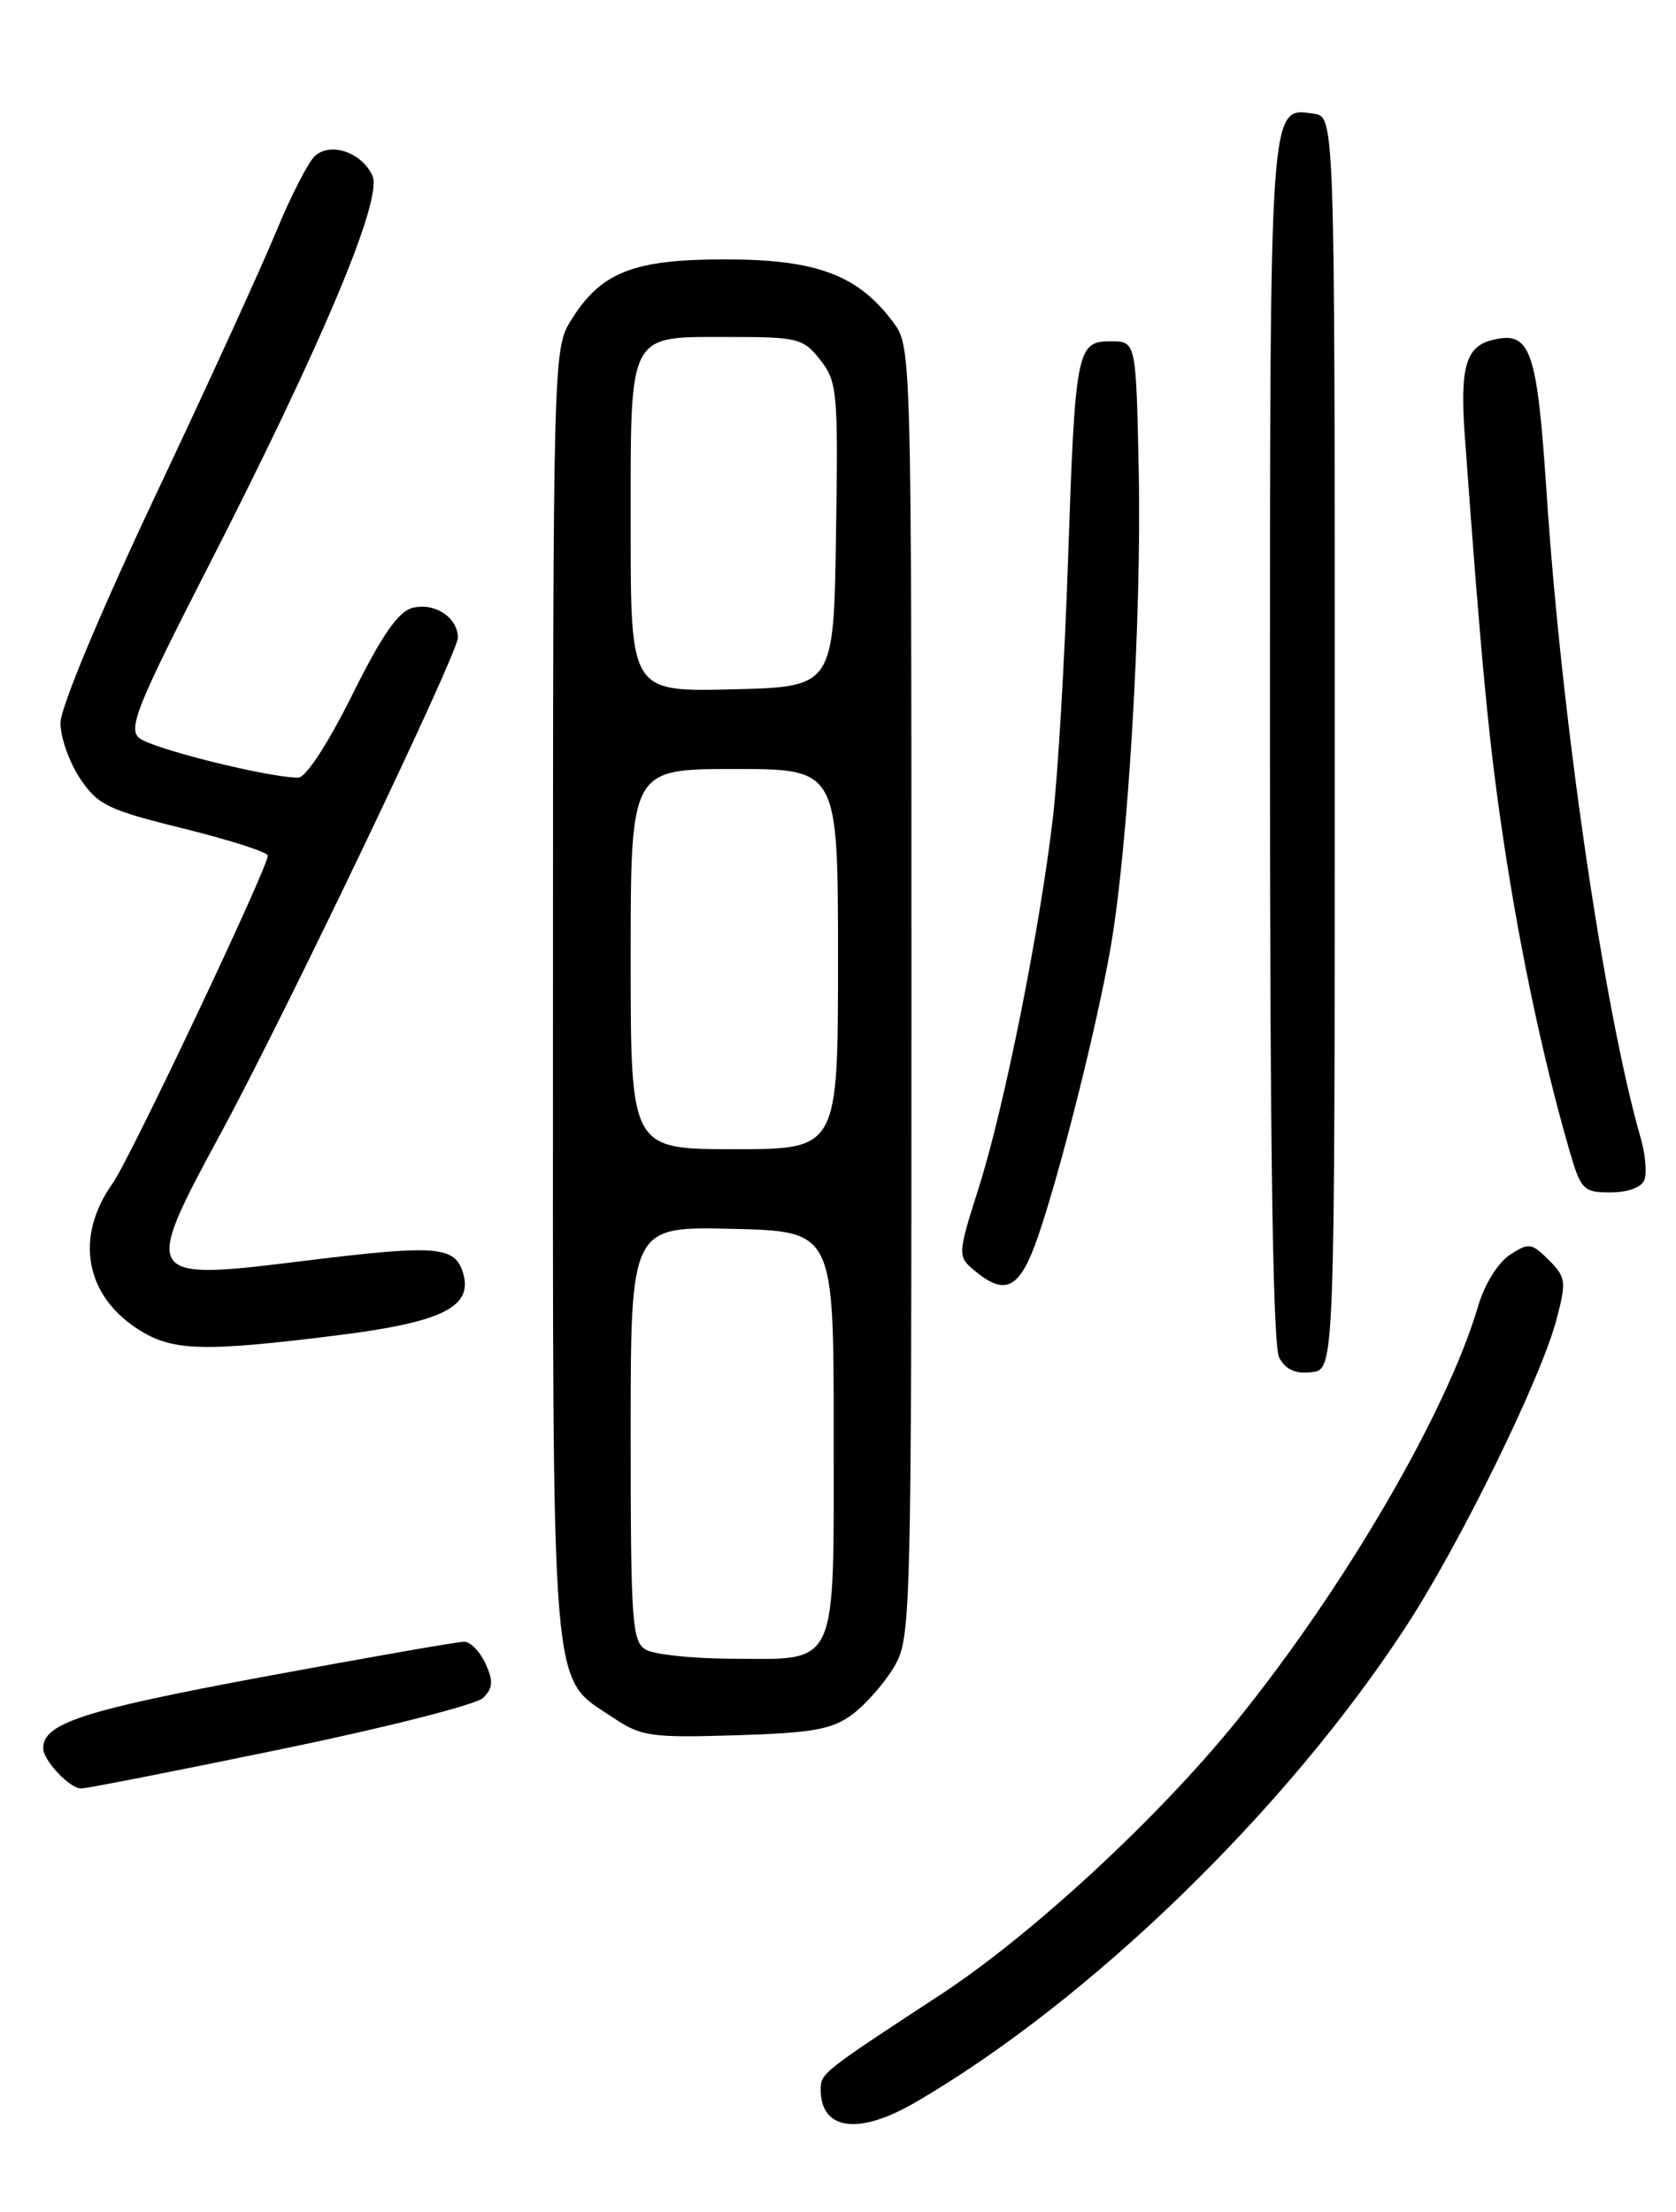 <?xml version="1.0" encoding="UTF-8" standalone="no"?>
<!DOCTYPE svg PUBLIC "-//W3C//DTD SVG 1.1//EN" "http://www.w3.org/Graphics/SVG/1.1/DTD/svg11.dtd" >
<svg xmlns="http://www.w3.org/2000/svg" xmlns:xlink="http://www.w3.org/1999/xlink" version="1.1" viewBox="0 0 194 256">
 <g >
 <path fill="currentColor"
d=" M 105.91 243.34 C 126.07 231.63 148.87 209.53 162.73 188.27 C 168.99 178.68 178.35 159.59 180.16 152.74 C 181.33 148.30 181.27 147.83 179.28 145.83 C 177.28 143.84 176.96 143.79 174.75 145.24 C 173.40 146.13 171.82 148.67 171.10 151.15 C 167.50 163.36 155.77 183.54 143.23 199.07 C 134.17 210.30 119.43 223.94 108.85 230.86 C 95.09 239.87 95.00 239.94 95.00 241.85 C 95.00 246.54 99.37 247.14 105.91 243.34 Z  M 32.50 202.45 C 44.60 199.96 55.14 197.28 55.93 196.50 C 57.07 195.36 57.12 194.56 56.20 192.54 C 55.56 191.14 54.45 190.00 53.73 190.00 C 53.00 190.00 42.53 191.83 30.45 194.07 C 9.65 197.94 5.00 199.44 5.00 202.33 C 5.00 203.74 8.08 207.00 9.40 206.99 C 10.01 206.99 20.40 204.95 32.50 202.45 Z  M 98.68 198.40 C 100.23 197.24 102.40 194.76 103.50 192.90 C 105.45 189.58 105.50 187.70 105.50 114.82 C 105.50 40.59 105.49 40.13 103.41 37.32 C 99.33 31.83 94.55 30.03 84.00 30.02 C 73.23 30.01 69.49 31.50 65.99 37.24 C 64.06 40.42 64.01 42.42 64.01 115.00 C 64.00 198.19 63.64 193.87 71.00 198.81 C 74.22 200.97 75.34 201.13 85.18 200.83 C 94.16 200.55 96.31 200.16 98.68 198.40 Z  M 154.50 86.00 C 154.50 13.50 154.50 13.50 152.06 13.16 C 146.91 12.43 147.00 11.13 147.00 85.76 C 147.00 133.01 147.34 155.77 148.07 157.13 C 148.81 158.51 149.95 159.03 151.82 158.81 C 154.50 158.50 154.50 158.50 154.50 86.00 Z  M 38.90 154.56 C 51.26 153.03 54.84 151.24 53.57 147.23 C 52.62 144.22 50.37 144.05 35.42 145.90 C 16.47 148.25 16.38 148.11 25.64 131.00 C 33.11 117.21 53.00 75.63 53.00 73.80 C 53.00 71.47 50.32 69.70 47.76 70.35 C 46.10 70.76 44.22 73.49 40.75 80.46 C 37.96 86.07 35.40 90.00 34.53 90.00 C 31.03 90.00 17.38 86.59 16.07 85.38 C 14.84 84.26 15.96 81.49 23.82 66.13 C 37.24 39.92 44.34 23.06 43.11 20.34 C 41.90 17.68 38.39 16.43 36.52 17.99 C 35.75 18.62 33.70 22.59 31.96 26.82 C 30.22 31.04 23.89 44.88 17.89 57.57 C 11.52 71.09 7.00 81.90 7.00 83.68 C 7.00 85.34 8.02 88.23 9.27 90.10 C 11.32 93.17 12.48 93.73 21.27 95.90 C 26.62 97.22 31.00 98.63 31.00 99.02 C 31.00 100.44 15.05 134.13 13.04 136.95 C 8.56 143.24 9.87 150.12 16.30 154.04 C 20.11 156.36 23.75 156.45 38.90 154.56 Z  M 120.19 143.00 C 122.79 135.39 126.90 119.03 128.53 109.81 C 130.57 98.25 132.16 71.39 131.81 54.50 C 131.50 39.50 131.50 39.50 128.57 39.50 C 124.63 39.50 124.45 40.43 123.62 65.00 C 123.24 76.28 122.46 89.55 121.89 94.50 C 120.39 107.42 116.28 128.02 113.32 137.37 C 110.78 145.41 110.78 145.41 113.05 147.25 C 116.49 150.02 118.12 149.05 120.19 143.00 Z  M 190.34 136.56 C 190.64 135.76 190.46 133.63 189.94 131.81 C 185.69 117.07 180.75 83.28 179.02 57.03 C 177.91 40.32 177.17 38.24 172.70 39.36 C 169.67 40.12 168.98 42.54 169.55 50.41 C 171.48 76.96 172.36 86.14 174.06 97.43 C 175.98 110.13 178.57 122.36 181.55 132.75 C 182.98 137.74 183.22 138.00 186.42 138.00 C 188.43 138.00 190.01 137.42 190.34 136.56 Z  M 74.75 190.92 C 73.16 189.99 73.00 187.70 73.00 165.92 C 73.00 141.94 73.00 141.94 84.75 142.22 C 96.50 142.50 96.50 142.50 96.50 165.83 C 96.50 193.48 97.17 192.02 84.56 191.97 C 80.13 191.95 75.71 191.48 74.75 190.92 Z  M 73.00 111.00 C 73.00 89.00 73.00 89.00 85.00 89.00 C 97.00 89.00 97.00 89.00 97.00 111.00 C 97.00 133.00 97.00 133.00 85.00 133.00 C 73.00 133.00 73.00 133.00 73.00 111.00 Z  M 73.00 61.10 C 73.00 38.13 72.55 39.00 84.50 39.00 C 92.36 39.00 92.98 39.16 94.95 41.66 C 96.92 44.17 97.03 45.35 96.77 61.91 C 96.50 79.50 96.50 79.50 84.75 79.78 C 73.00 80.06 73.00 80.06 73.00 61.10 Z "/>
</g>
</svg>